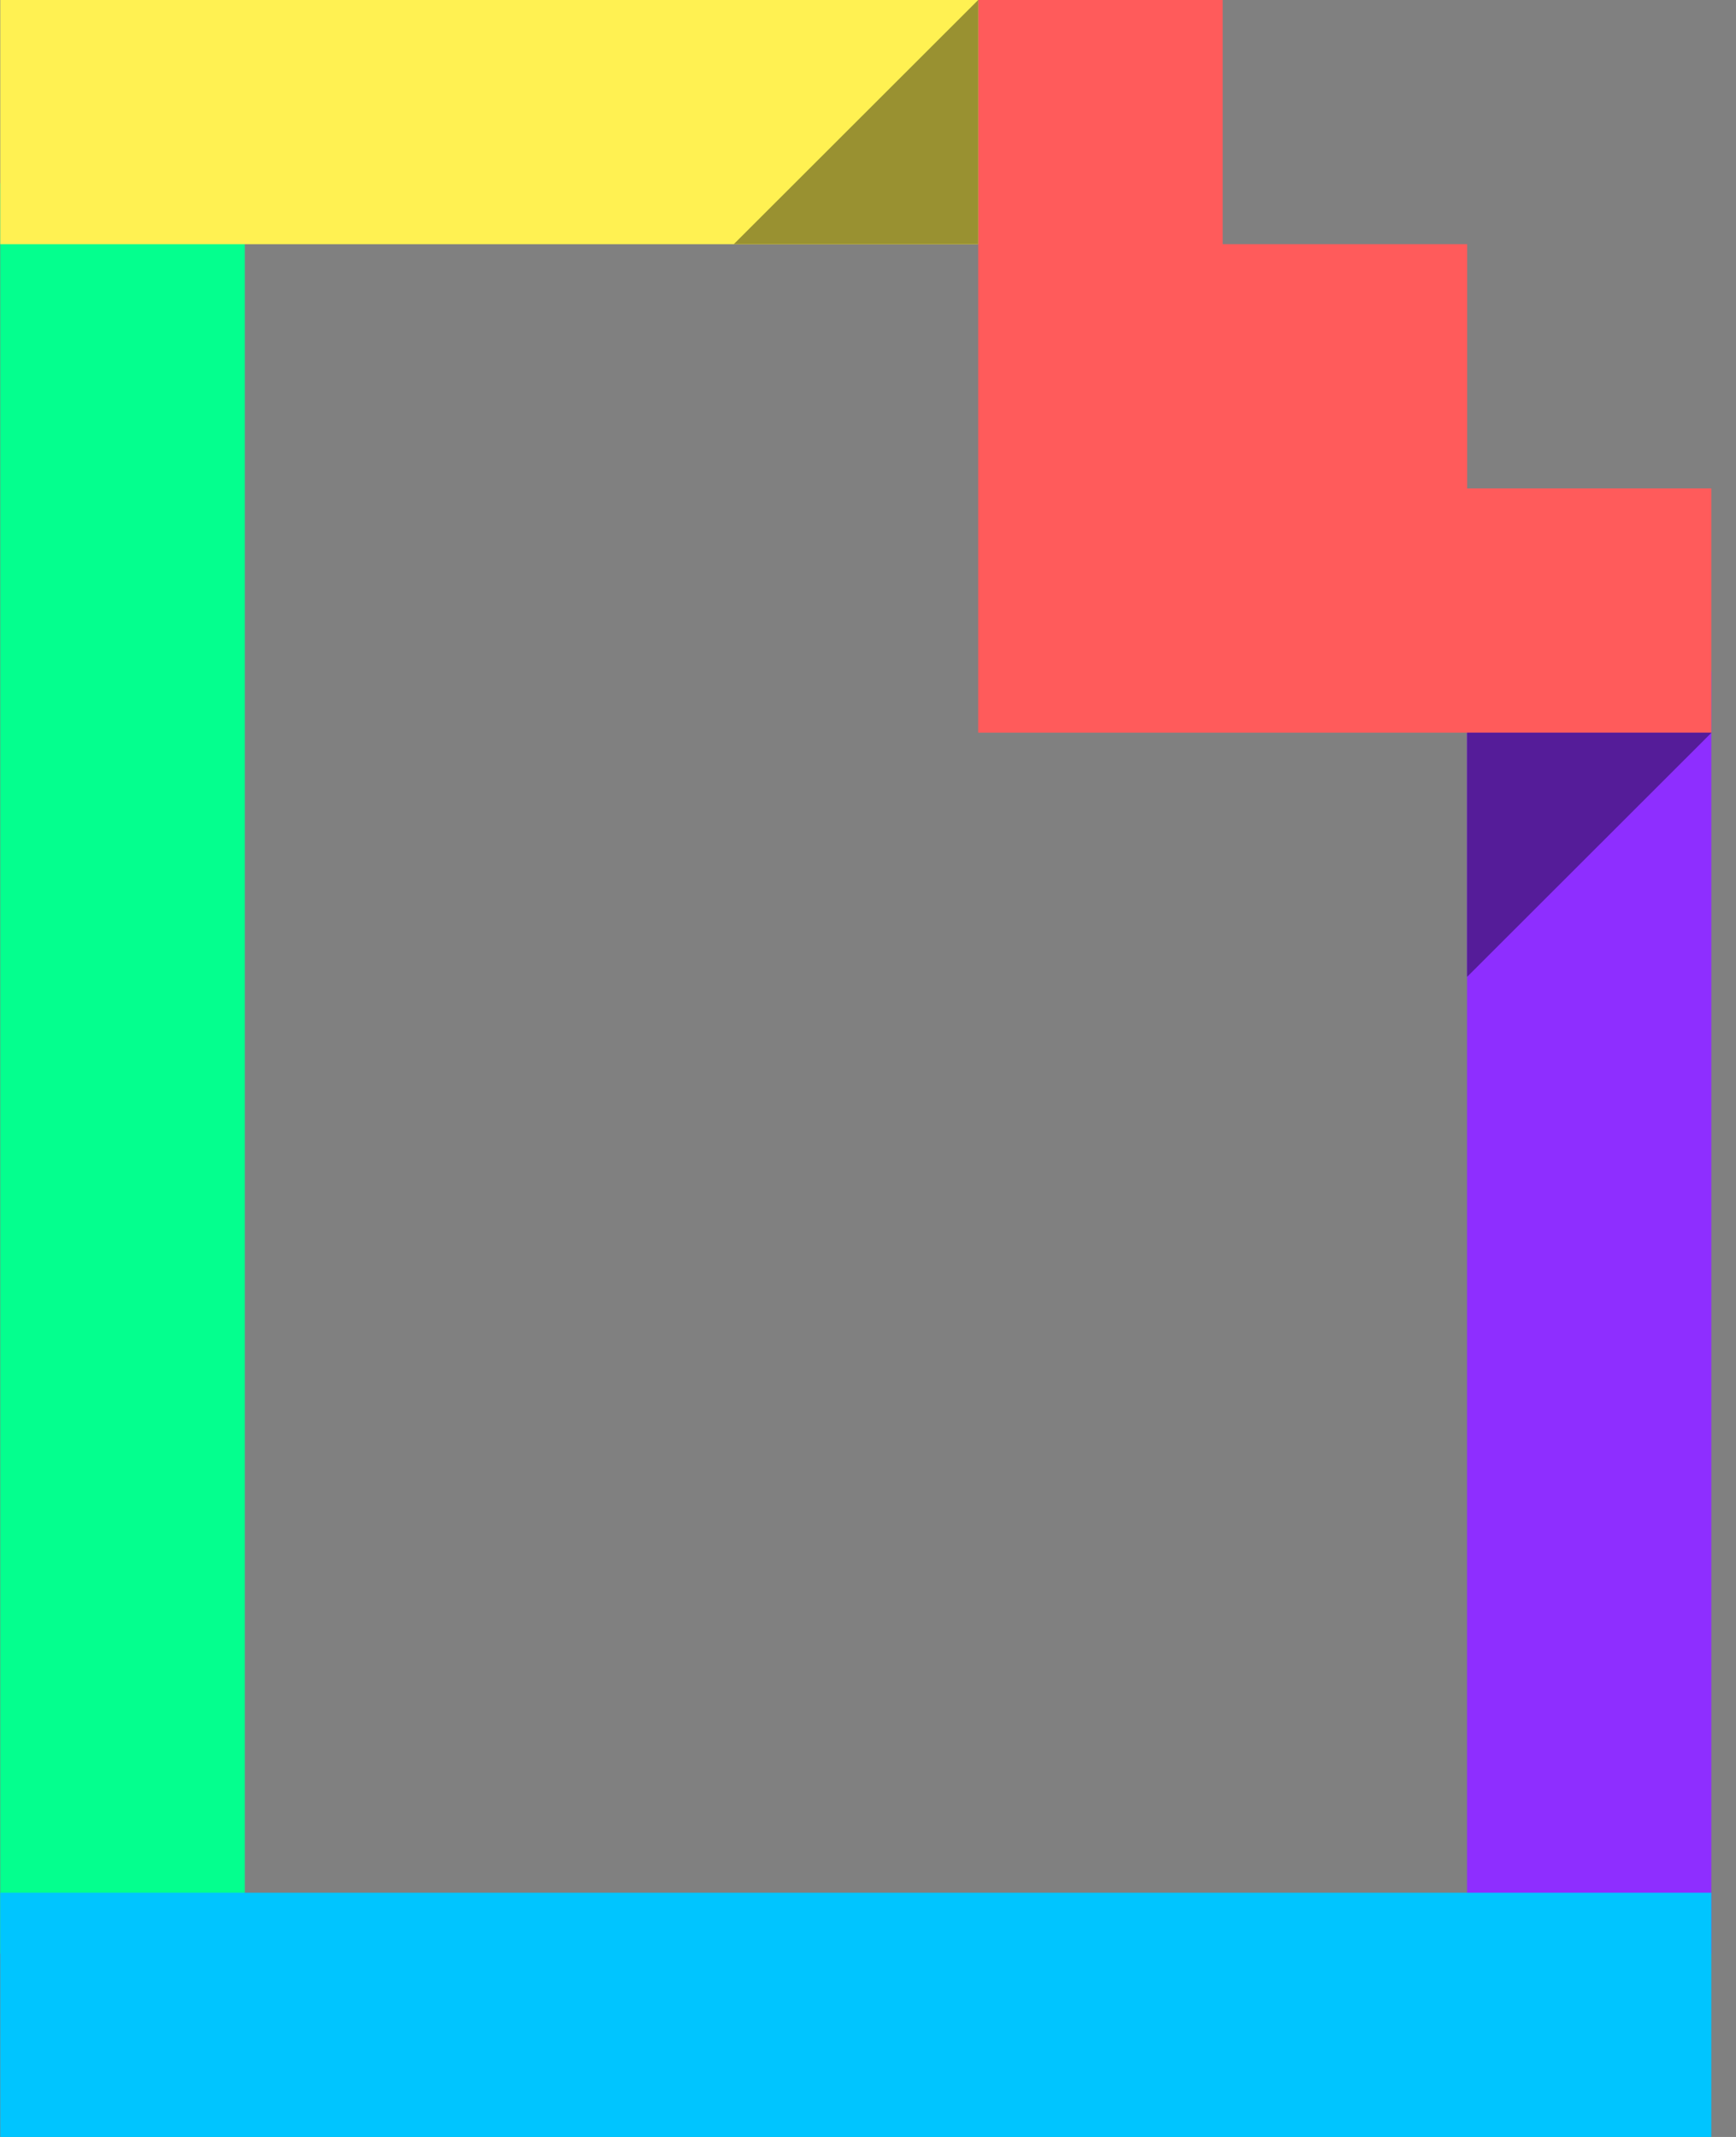 <svg width="26" height="32" viewBox="0 0 26 32" fill="none" xmlns="http://www.w3.org/2000/svg">
<rect x="0" y="0" width="26" height="32" fill="#808080" stroke="none"/>
<g clip-path="url(#clip0_10_172)">
<g clip-path="url(#clip1_10_172)">
<path d="M0.004 2.743H3.666V29.257H0.004V2.743Z" fill="#04FF8E"/>
<path d="M21.972 10.057H25.634V29.257H21.972V10.057Z" fill="#8E2EFF"/>
<path d="M0.004 28.343H25.634V32H0.004V28.343Z" fill="#00C5FF"/>
<path d="M0.004 0H14.65V3.657H0.004V0Z" fill="#FFF152"/>
<path d="M21.973 7.314V3.657H18.312V0H14.65V10.971H25.634V7.314" fill="#FF5B5B"/>
<path d="M21.972 14.629V10.971H25.634" fill="#551C99"/>
<path fill-rule="evenodd" clip-rule="evenodd" d="M14.65 0V3.657H10.989" fill="#999131"/>
</g>
</g>
<defs>
<clipPath id="clip0_10_172">
<rect width="25.63" height="32" fill="white"/>
</clipPath>
<clipPath id="clip1_10_172">
<rect width="25.63" height="32" fill="white"/>
</clipPath>
</defs>
</svg>
